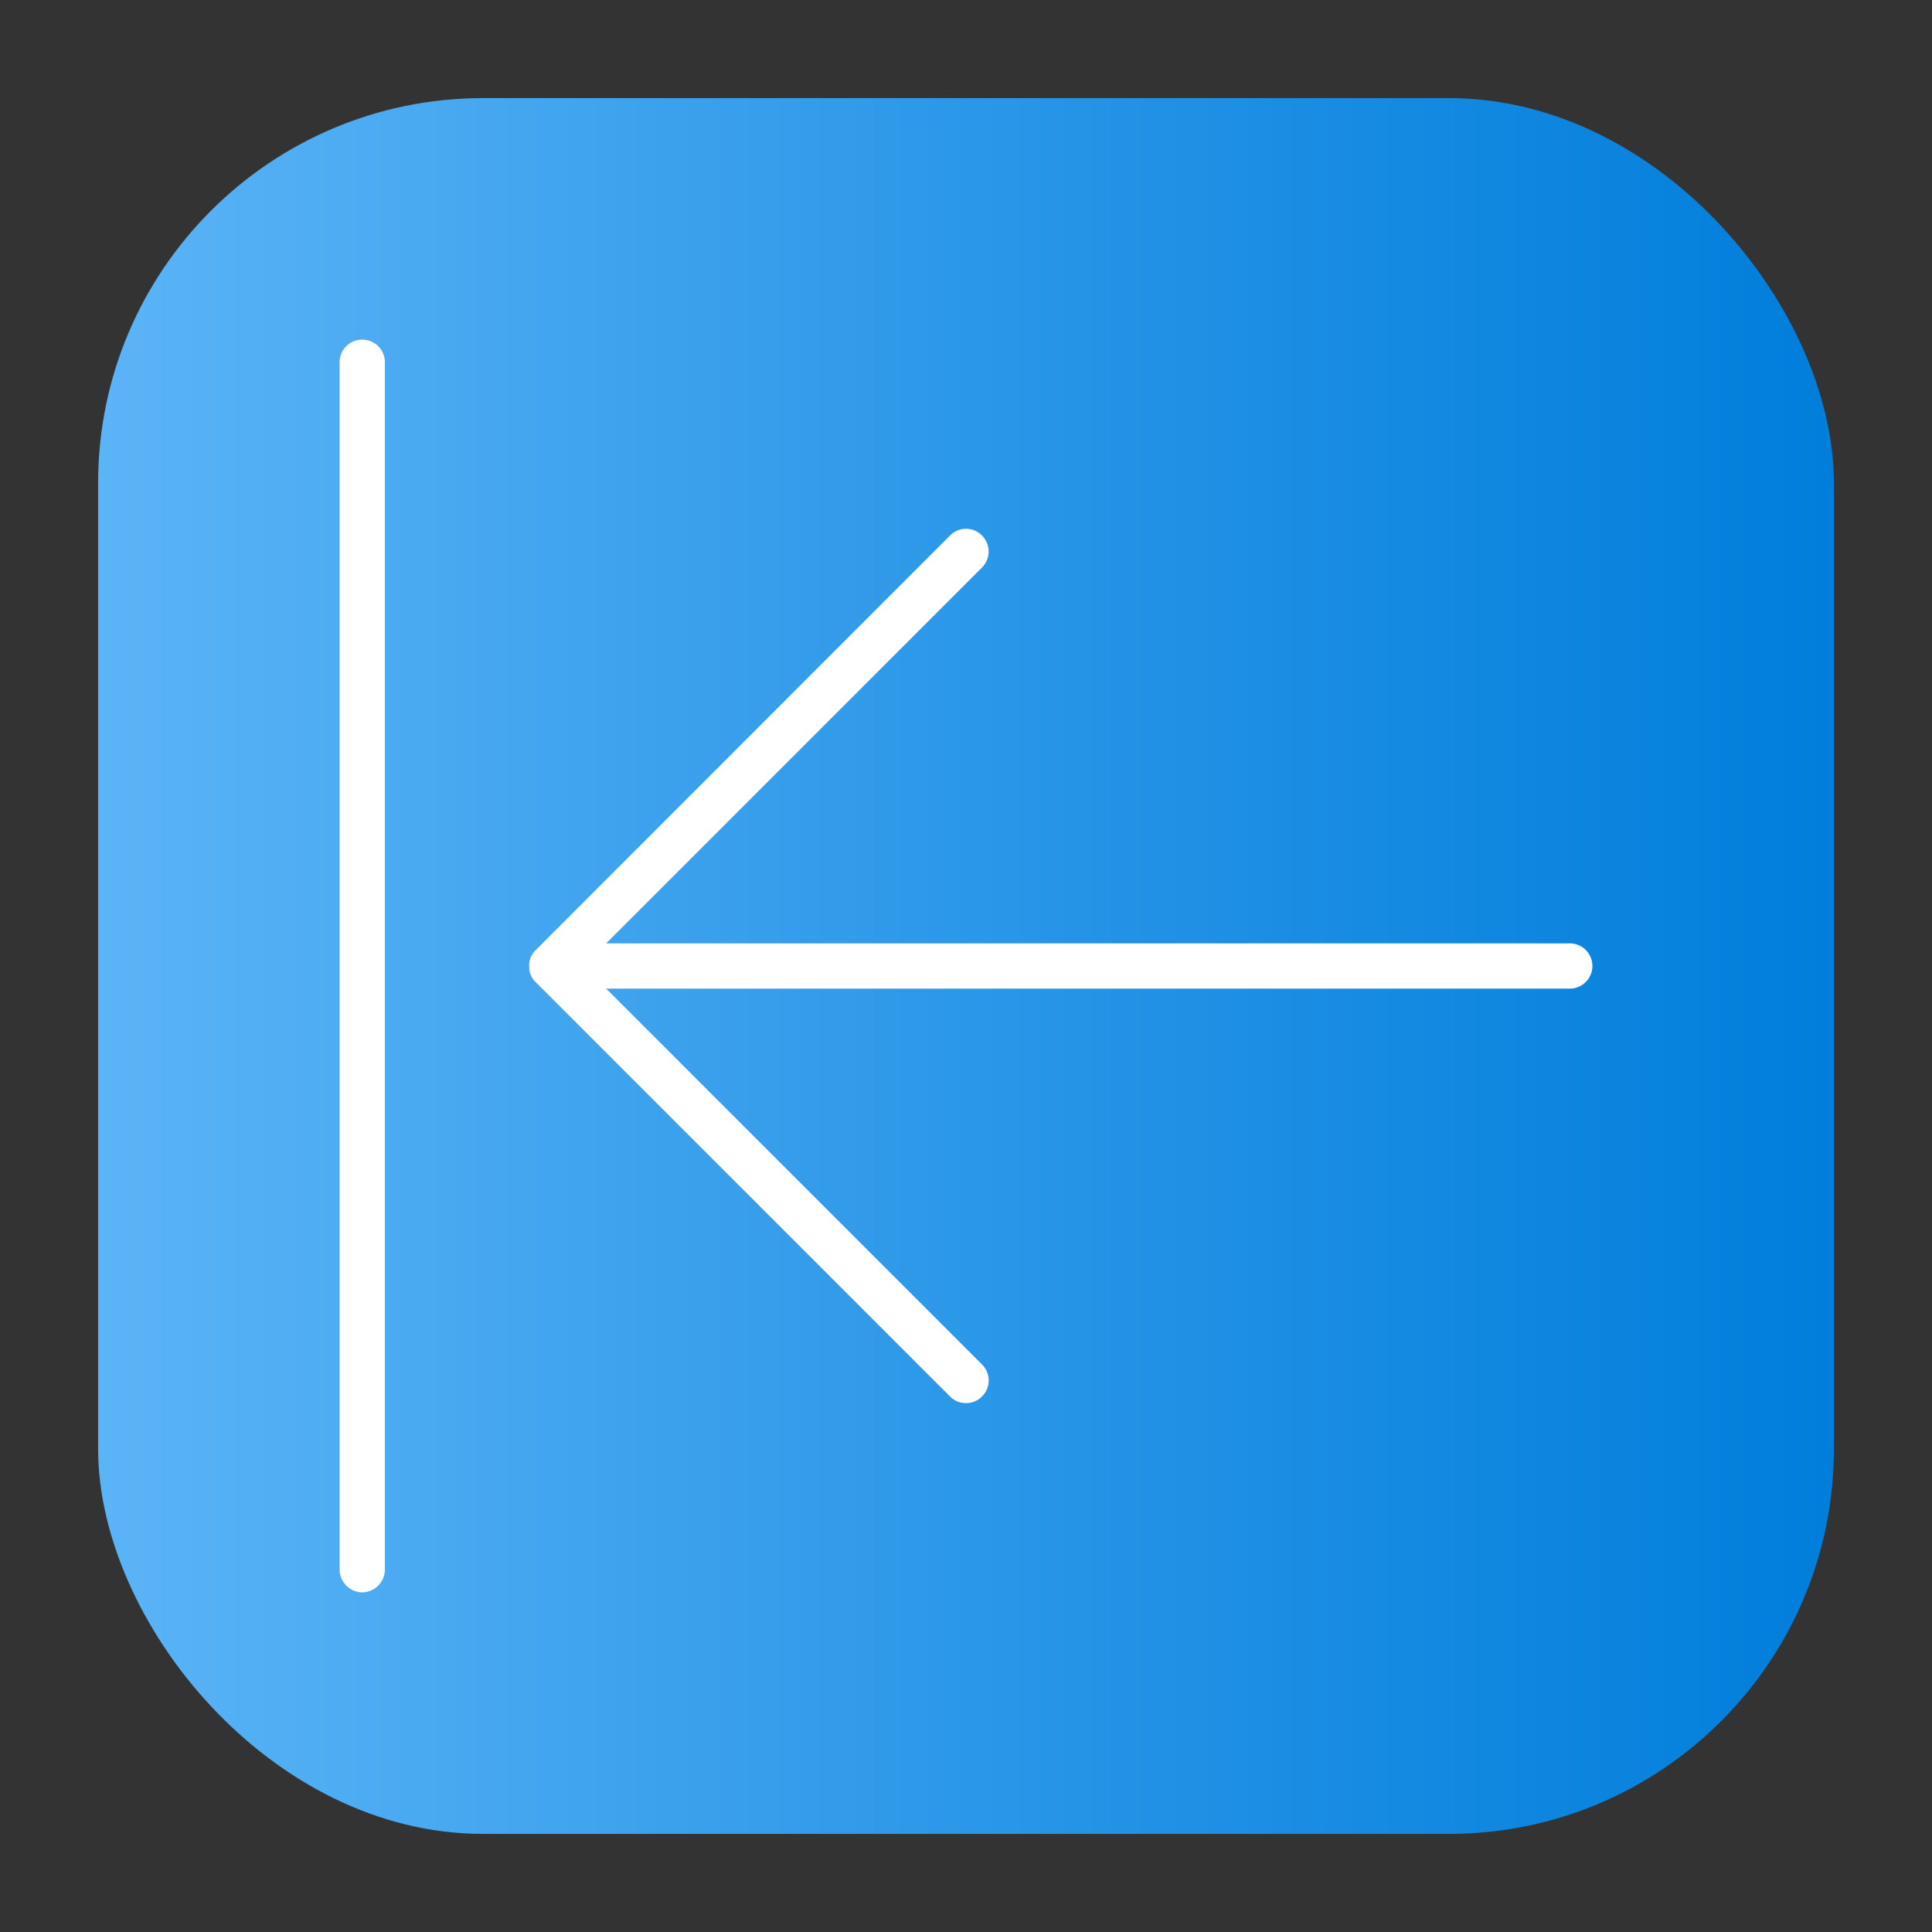 <svg height="512" viewBox="0 0 64 64" width="512" xmlns="http://www.w3.org/2000/svg" xmlns:xlink="http://www.w3.org/1999/xlink"><rect x="0" y="0" width="64" height="64" fill="#333333" stroke="none"/><linearGradient id="linear-gradient" gradientUnits="userSpaceOnUse" x1="3.25" x2="60.75" y1="32" y2="32"><stop offset="0" stop-color="#5bb4f6"/><stop offset=".61" stop-color="#2191e5"/><stop offset="1" stop-color="#007edb"/></linearGradient><g id="Layer_54" data-name="Layer 54"><rect fill="url(#linear-gradient)" height="57.5" rx="12.75" width="57.5" x="3.25" y="3.25"/><g fill="#fff"><path d="m12 52.75a.76.76 0 0 1 -.75-.75v-40a.75.75 0 0 1 1.5 0v40a.76.76 0 0 1 -.75.75z"/><path d="m32 46.48a.74.74 0 0 1 -.53-.22l-13.73-13.73s0 0 0 0a.7.7 0 0 1 -.21-.46v-.17a.74.74 0 0 1 .18-.39s0 0 0 0l13.76-13.77a.74.74 0 0 1 1.06 0 .75.75 0 0 1 0 1.06l-12.45 12.45h31.92a.75.75 0 0 1 0 1.5h-31.92l12.45 12.45a.74.74 0 0 1 .22.53.73.73 0 0 1 -.22.53.74.74 0 0 1 -.53.22z"/></g></g></svg>